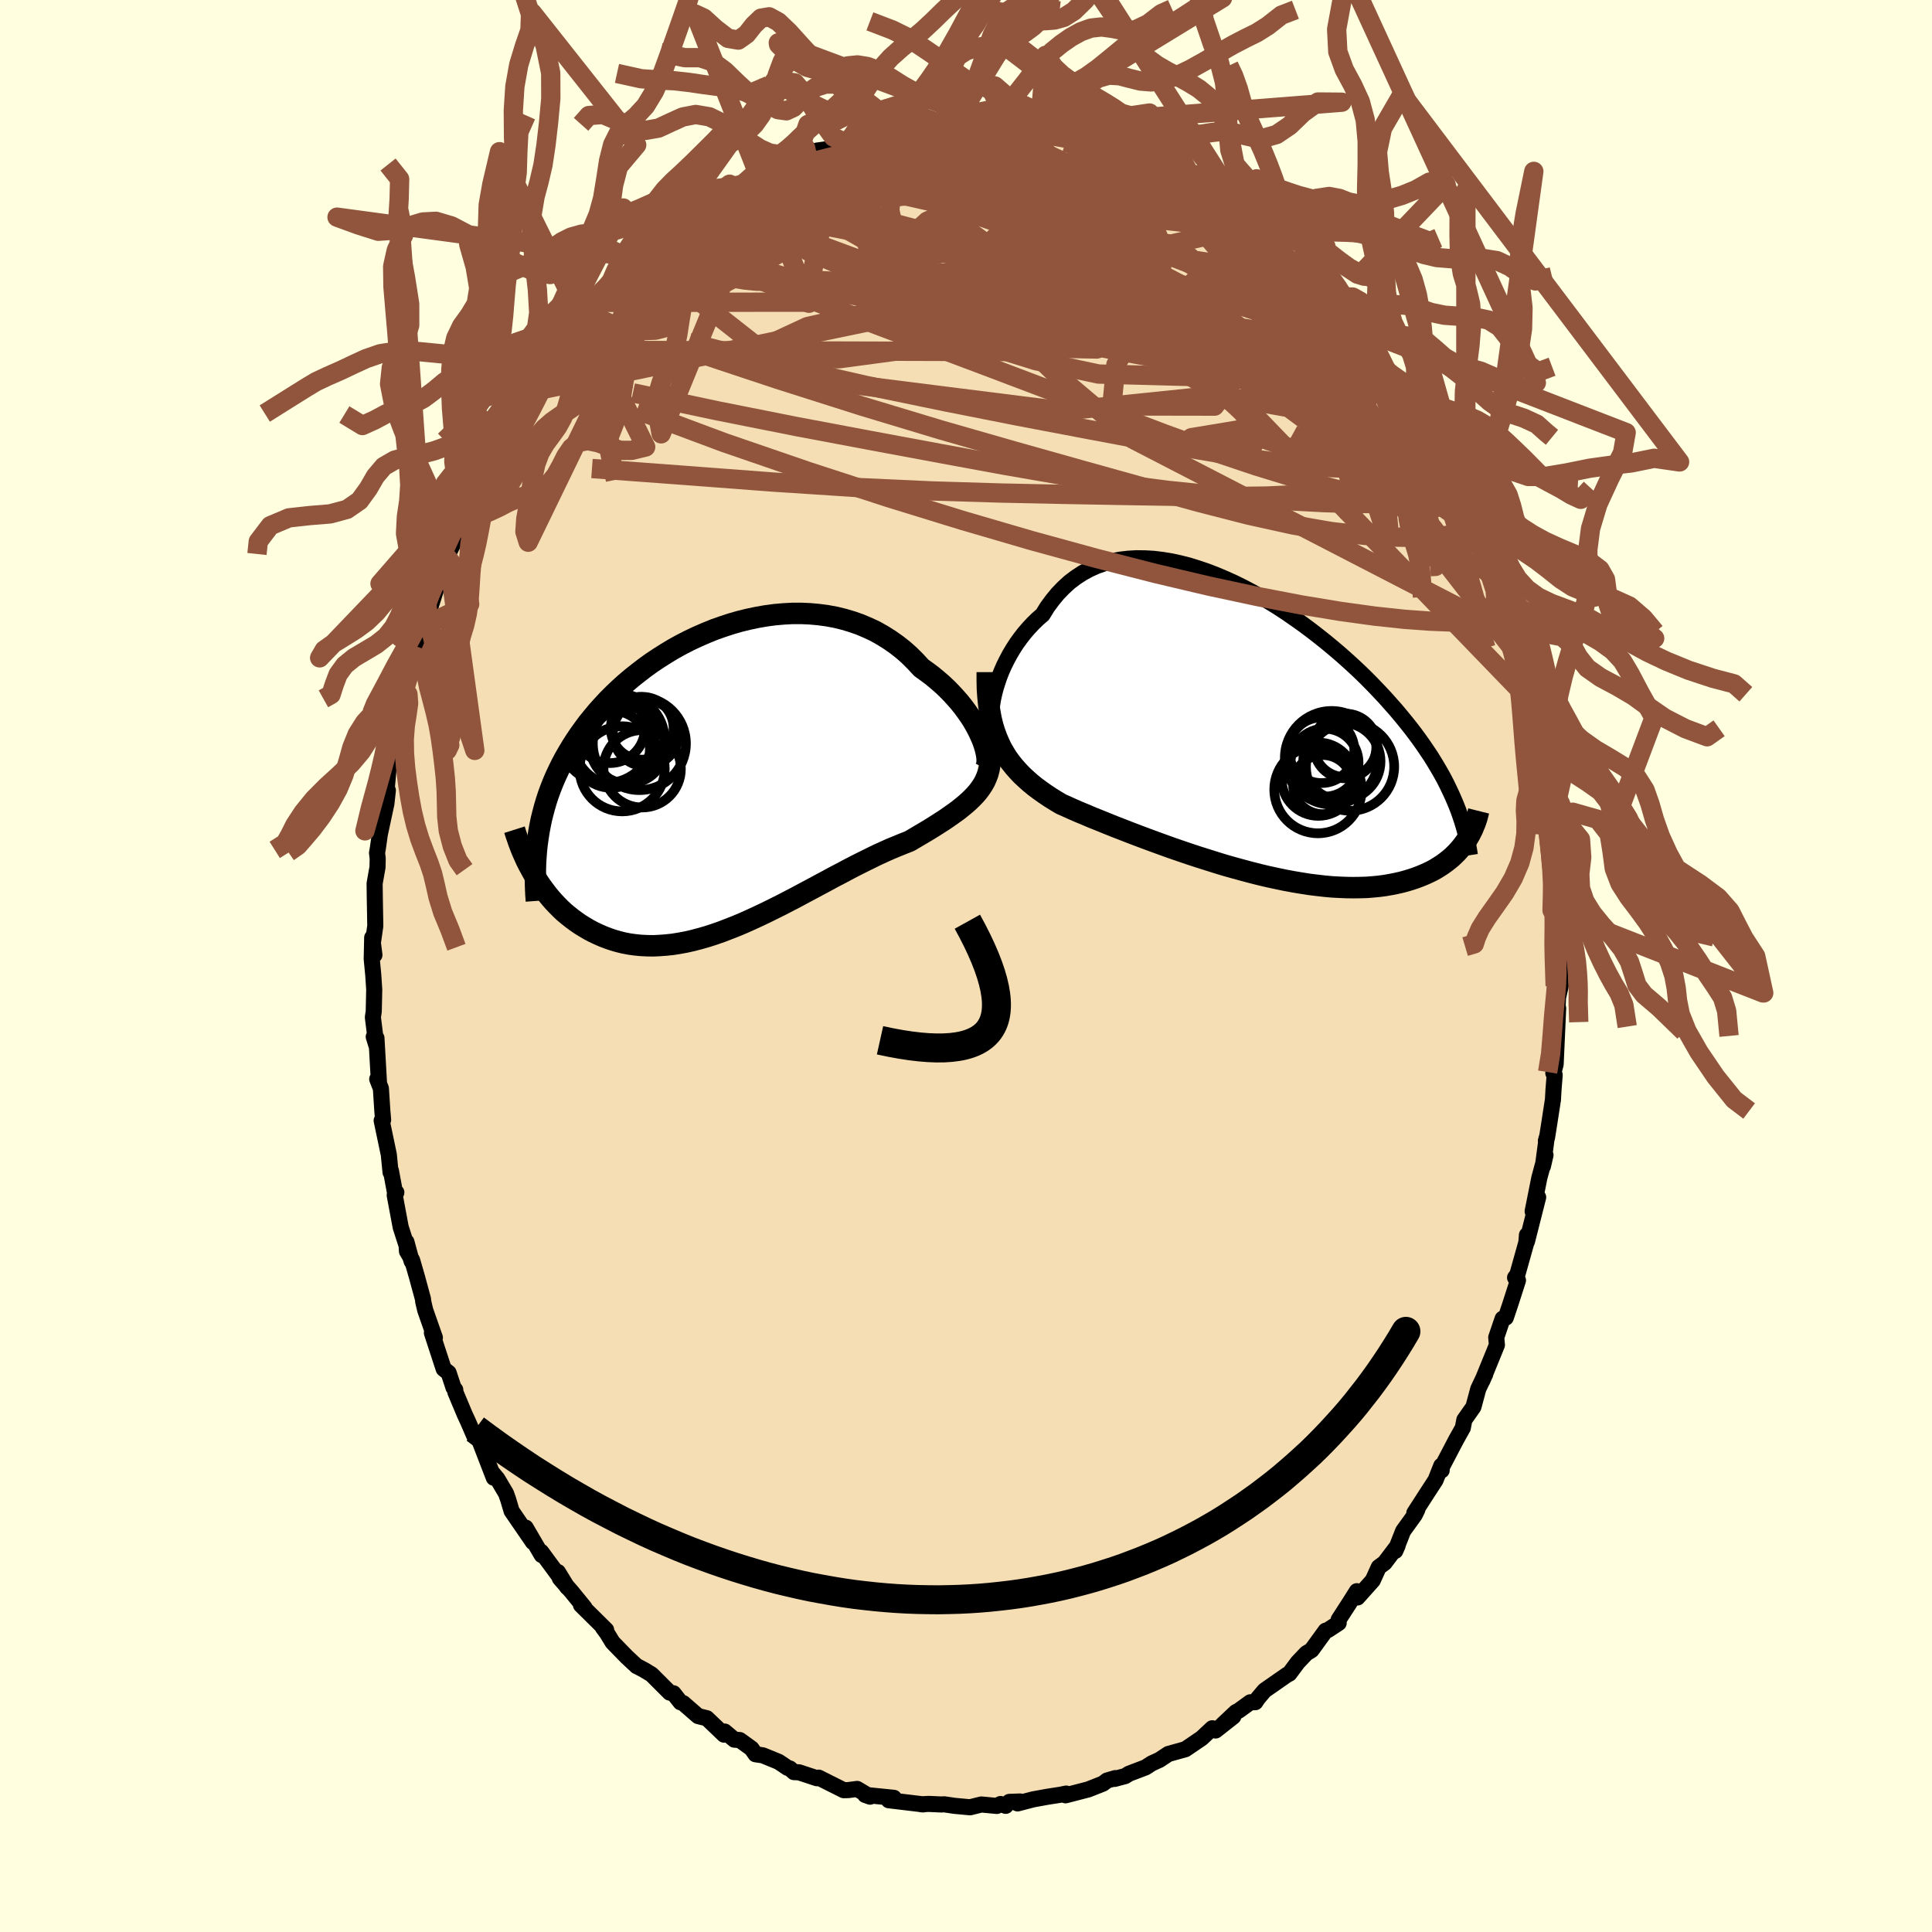 <svg xmlns="http://www.w3.org/2000/svg" width="500" height="500" viewBox="-100 -100 200 200"><defs><clipPath id="c"><path d="m26.38-4.4-.22-.47-.25-.48-.28-.49-.31-.49-.34-.49-.36-.49-.39-.49-.42-.48-.44-.48-.46-.47-.49-.46-.51-.44-.53-.44-.55-.41-.57-.41-.59-.64-.62-.62-.65-.58-.69-.54-.71-.5-.73-.46-.76-.43-.79-.37-.8-.34-.83-.29-.84-.25-.86-.21-.87-.16-.89-.12-.89-.08-.9-.04h-.91l-.91.05-.92.08-.91.12-.91.16-.91.19-.9.22-.9.26-.88.29-.88.31-.86.35-.85.37-.83.39-.82.42-.8.44-.78.47-.76.48-.74.49-.72.52-.69.53-.68.54-.65.55-.62.56-.61.58-.58.58-.55.59-.53.59-.5.6-.49.6-.45.61-.44.61-.41.61-.39.61-.37.62-.35.61-.33.62-.31.63-.29.62-.27.63-.25.63-.23.63-.21.64-.19.64-.17.64-.16.64-.13.64-.12.64-.1.65-.46 3.72.26.43.27.43.29.42.3.41.31.41.32.39.34.39.35.37.37.37.37.35.4.33.4.32.42.31.42.29.45.28.46.27.47.25.49.23.5.22.52.2.53.18.55.16.57.14.58.11.59.08.61.06.62.03.64.01.65-.03.67-.05.67-.07.69-.11.7-.13.71-.16.72-.19.74-.21.74-.24.75-.26.75-.29.77-.3.76-.32.78-.35.78-.36.78-.37.79-.39.78-.39.79-.41.79-.41.78-.42.79-.42.78-.42.77-.41.77-.42.77-.4.75-.4.75-.39.74-.37.73-.36.71-.35.7-.32.69-.31.68-.28.66-.27.64-.25.56-.33.56-.33.54-.32.53-.32.51-.32.5-.32.48-.31.46-.32.44-.31.43-.31.4-.32.39-.32.36-.32.33-.32.32-.33"/></clipPath><clipPath id="b"><path d="m-26.16-3.61.15-.58.18-.58.2-.59.23-.59.26-.59.29-.58.31-.58.34-.57.36-.56.39-.54.41-.53.44-.51.46-.49.48-.47.51-.44.48-.78.53-.72.55-.67.6-.62.62-.57.66-.5.69-.45.72-.39.75-.34.78-.27.8-.22.82-.16.85-.1.86-.05.88.01.9.05.9.11.92.15.92.2.94.24.93.29.94.32.93.36.94.4.93.42.93.46.91.48.91.51.9.53.89.55.87.57.85.59.85.6.82.61.8.62.79.63.76.63.75.64.72.64.7.64.68.64.65.64.63.64.61.64.59.63.56.63.55.62.52.62.5.61.48.6.46.6.44.6.42.59.4.59.39.58.36.58.35.58.33.57.31.56.29.56.27.56.26.55.24.54.23.55 1.02 3.74-.21.29-.22.29-.23.28-.25.28-.27.27-.28.27-.3.25-.32.25-.33.24-.35.23-.37.23-.38.21-.41.2-.42.19-.44.18-.45.17-.48.16-.5.15-.52.14-.54.12-.56.11-.58.1-.61.08-.62.06-.65.05-.67.02-.69.01-.71-.01-.74-.03-.75-.04-.77-.07-.79-.09-.81-.1-.82-.13-.84-.14-.86-.16-.86-.18-.88-.19-.89-.21-.9-.23-.9-.24-.91-.25-.92-.26-.91-.28-.92-.29-.92-.29-.91-.3-.91-.31-.9-.31-.89-.32-.88-.32-.87-.32-.85-.32-.84-.32-.82-.32-.8-.31-.77-.31-.76-.31-.73-.29-.7-.3-.68-.28-.64-.28-.62-.28-.59-.26-.57-.34-.56-.35-.54-.36-.52-.37-.5-.37-.48-.39-.45-.4-.44-.41-.41-.43-.39-.44-.37-.46-.34-.47-.31-.5-.3-.52-.26-.55"/></clipPath><filter id="a"><feTurbulence baseFrequency=".05" numOctaves="3" result="noise" type="noise"/><feDisplacementMap in="SourceGraphic" in2="noise" scale="2"/></filter></defs><rect width="100%" height="100%" x="-100" y="-100" fill="#FFFFE0"/><path fill="wheat" stroke="#000" stroke-linejoin="round" stroke-width="1.667" d="m61.56 2.08-.24 1.05.2-2.05-.22 1.89-.12 2.64.12-1.24-.26 5.8-.24.92.14.19-.12 1.5-.06 1.06-.4 2.59-.21 1.32-.12.35.08-.3-.39 2.94.27-1.17-.64 2.37-.69 3.46.57-1.46-1.16 4.58v-.67l-.06.76-.94 3.35-.23.3.3.28-.8 2.49-.46 1.37-.33.11-.66 1.94.07.78-1.5 3.68.15-.36.14-.29-.72 1.52-.5 1.86-.94 1.34-.16.83-.7 1.25-1.47 2.81-.02.34-.04-.48-.59 1.49-.93 1.43-1.27 1.97.32-.36-.28.57-1.2 1.66-.81 2.06.24-.54-1.35 1.78-.6.44-.62 1.37-1.58 1.77-.07-.65-.69 1.1-1.19 1.84v.35l-1.11.73-.24.07-1.46 2.01-.54.33-.89.94-.86 1.16-.24.12L30.9 75l-.69.82-.26.39-.52.01-1.2.87-.29.15-1.37 1.29 1.1-.83-1.83 1.44-.35-.23-1.1 1.03-1.68 1.14-1.76.49-.92.61-.81.37-.63.41-1.71.65-.4.25-1.09.29.06-.08-.85.25-.42.32-1.52.6-2.35.61.06-.18-.58.12-1.36.21-1.48.27-1.61.42.26-.2-1.11.04-.38.41-.53-.19-.39.2-1.6-.15-1.17.29-1.61-.15-1.08-.16-.26.02-1.34-.06-.76.04.22.01-3.59-.43.11-.28.42.03-2.97-.3.51.18-1.34-.8-.92.12-.47.01-2.59-1.3-.19.06-1.85-.61-.52-.02-.43-.38-.22-.06-.94-.63-1.64-.67-.75-.11-.41-.59-1.22-.88-.56-.04-1-.84-.07.32-1.78-1.7-.9-.22-1.54-1.34-.28-.09-.73-.93-.39-.07-1.88-1.88-.8-.48-.68-.36-.06-.02-1.02-.95-1.47-1.51-.6-.98-.42-.57.35.26-2.61-2.58.37.27-1.33-1.63-1.23-1.41-.19-.64.97 1.58-2.71-3.68.21.36-.15-.02-1.66-2.84.75 1.5-2.21-3.22-.36-1.21-.21-.6-.9-1.52-.5-.6.13.49-1.68-4.35-.37-.04-.62-1.43-.36-.78-.95-2.27-.01-.24-.18-.22-.51-1.54-.51-.4-1.22-3.73.31.5-1-2.85-.21-.89-.02-.25-.62-2.28-.51-1.77-.53-.91-.06-.98.55 2.03-1.14-3.54-.62-3.32.17-.28-.1.23-.46-2.47-.04.16-.18-1.83-.74-3.53.15-.06-.08-.94-.15-2.32-.38-.97.18.35-.26-4.6-.28-.13.27.87-.36-2.89.09-.61.05-2.26-.1-1.51-.16-1.66.05-2.21.23 1.8-.18-1.12.27-1.89-.05-2.83-.02-1.56.3-1.69.02-.88-.07-.6.09-.51.2-1.42.68-3.17.15-1.37-.13-.01.22-2.47.31-.63.58-3.19.23-.47.02-.77.53-1.97.15-1.27-.19.6.97-3.22-.07-.16.28-1.35.08.25 1.14-3.52.67-2.37-.54 2.07 1-3.14.09.25.95-2.51-.18-.28 1.69-3.57-.1-.35-.11.91 1.17-3.05.27-.79.33-.07.44-1.18.84-1.52 1-1.92.07-.23 1.09-1.9.72-1.3-.59.91 2.25-3.11.03.13 1.58-2.47-.92.86 1.36-1.86-.15.25.93-1.14 1.39-1.8-.31.62 2-2.74.17.33 1.29-1.96-.37.59 1.26-1.72.67-.26 1.27-1.06 1.42-1.36-.38.02.1-.15 2.96-2.49-1.19 1.17 1.82-1.66v.16l1.97-1.46.79-.71.67-.46 2.04-1.57 1.36-.27.61-.42.19-.18 1.62-1 .95-.34-.87.29 2.48-.8.95-.57-.84.09 2.15-.64-.71.4.94-.72 2.15-.3.88-.47 1.07-.44.04.08 1.04-.1 1.11-.34.41.08 2.62-.87 1.39-.01-.32.26 2.06-.54.79.27 1-.35h-.1l1.69-.06 1.5.23 1.19-.21-.14.14 1.91.1.91.29.38.28.41-.34.99.48.89.21 1.25-.03.3.11.91.32.27.07 3.24.77-1.95-.64 3.64 1.53-.29-.29 1.48.68.71-.1.93.7.18-.03 2.53 1.34.9.5.91.79.24.05 2.24 1.18-1.6-.66 1.95.87.67.64-.3-.33 2.57 2.01.93.74-.62-.5.33.14 2.31 2.23.41.52 1.17.43 1.85 1.86-.59-.27.08-.04 1.89 2.13.34-.29 1.6 1.94.6.63-.62-.8 1.58 1.95 1.08 1.4.03.37 1.08 1.6.62.73.43.6 1.38 1.93-.31-.88 1.75 3.73.3.01.66.53.18.6 1.56 3.13.5 1.22-.08.13-.07-.31 1.69 3.07.47 1.09.05.2 1.6 3.59-.86-2.07.86 2.06.38 1.01.78 2.18-.55-1.33 1.12 2.34 1 3.98.1.54-.09-.66.76 2.46-.26-.61.58 1.19.72 2.59.31 1.23-.06.53.34.89.46 2.25.7 3.02-.42-.98.29 1.76.85 4.13-.46-2.3.54 3.41.01-.94-.03 2.24.44 1.54.27 2.97.08 2.31-.03-1.05-.02 2.63.04 1.9v.44l.04 1.15.1-.07.18 4.47-.24 1.05" filter="url(#a)"/><path fill="#fff" d="m-26.16-3.61.15-.58.18-.58.2-.59.23-.59.26-.59.29-.58.31-.58.34-.57.36-.56.39-.54.41-.53.44-.51.46-.49.48-.47.51-.44.48-.78.53-.72.55-.67.6-.62.62-.57.66-.5.69-.45.72-.39.75-.34.78-.27.8-.22.82-.16.85-.1.86-.05.88.01.9.05.9.11.92.15.92.2.94.24.93.29.94.32.93.36.94.4.93.42.93.46.91.48.91.51.9.53.89.55.87.57.85.59.85.6.82.61.8.62.79.63.76.63.75.64.72.64.7.64.68.64.65.64.63.64.61.64.59.63.56.63.55.62.52.62.5.61.48.6.46.6.44.6.42.59.4.59.39.58.36.58.35.58.33.57.31.56.29.56.27.56.26.55.24.54.23.55 1.02 3.74-.21.29-.22.29-.23.28-.25.28-.27.27-.28.27-.3.25-.32.25-.33.24-.35.23-.37.23-.38.21-.41.2-.42.19-.44.18-.45.17-.48.16-.5.15-.52.14-.54.12-.56.11-.58.1-.61.08-.62.06-.65.05-.67.02-.69.01-.71-.01-.74-.03-.75-.04-.77-.07-.79-.09-.81-.1-.82-.13-.84-.14-.86-.16-.86-.18-.88-.19-.89-.21-.9-.23-.9-.24-.91-.25-.92-.26-.91-.28-.92-.29-.92-.29-.91-.3-.91-.31-.9-.31-.89-.32-.88-.32-.87-.32-.85-.32-.84-.32-.82-.32-.8-.31-.77-.31-.76-.31-.73-.29-.7-.3-.68-.28-.64-.28-.62-.28-.59-.26-.57-.34-.56-.35-.54-.36-.52-.37-.5-.37-.48-.39-.45-.4-.44-.41-.41-.43-.39-.44-.37-.46-.34-.47-.31-.5-.3-.52-.26-.55" filter="url(#a)" transform="translate(29.08 -24.56)"/><path fill="#fff" d="m26.38-4.4-.22-.47-.25-.48-.28-.49-.31-.49-.34-.49-.36-.49-.39-.49-.42-.48-.44-.48-.46-.47-.49-.46-.51-.44-.53-.44-.55-.41-.57-.41-.59-.64-.62-.62-.65-.58-.69-.54-.71-.5-.73-.46-.76-.43-.79-.37-.8-.34-.83-.29-.84-.25-.86-.21-.87-.16-.89-.12-.89-.08-.9-.04h-.91l-.91.05-.92.08-.91.12-.91.16-.91.19-.9.22-.9.26-.88.29-.88.31-.86.35-.85.37-.83.39-.82.42-.8.44-.78.47-.76.48-.74.49-.72.52-.69.53-.68.54-.65.55-.62.56-.61.58-.58.58-.55.59-.53.59-.5.6-.49.6-.45.61-.44.61-.41.61-.39.61-.37.62-.35.61-.33.62-.31.63-.29.62-.27.63-.25.63-.23.63-.21.64-.19.64-.17.64-.16.64-.13.64-.12.64-.1.65-.46 3.72.26.43.27.43.29.42.3.41.31.41.32.39.34.39.35.37.37.37.37.35.4.33.4.32.42.31.42.29.45.28.46.27.47.25.49.23.5.22.52.2.53.18.55.16.57.14.58.11.59.08.61.06.62.03.64.01.65-.03.67-.05.67-.07.69-.11.7-.13.71-.16.72-.19.74-.21.74-.24.75-.26.75-.29.77-.3.76-.32.78-.35.78-.36.78-.37.79-.39.78-.39.79-.41.79-.41.78-.42.79-.42.78-.42.77-.41.77-.42.77-.4.75-.4.75-.39.74-.37.73-.36.71-.35.7-.32.69-.31.68-.28.66-.27.64-.25.56-.33.56-.33.54-.32.53-.32.51-.32.5-.32.48-.31.46-.32.44-.31.43-.31.4-.32.39-.32.36-.32.33-.32.32-.33" filter="url(#a)" transform="translate(-24.89 -19.48)"/><g fill="none" stroke="#000" transform="translate(29.08 -24.56)"><path stroke-linejoin="round" stroke-width="1.667" d="m-26.13.64-.13-.23-.1-.29-.07-.34-.04-.39-.02-.42.01-.47.04-.49.07-.52.09-.55.12-.55.15-.58.18-.58.2-.59.23-.59.26-.59.29-.58.31-.58.34-.57.36-.56.39-.54.41-.53.44-.51.46-.49.48-.47.51-.44.48-.78.53-.72.55-.67.6-.62.62-.57.66-.5.69-.45.72-.39.75-.34.78-.27.8-.22.82-.16.85-.1.86-.05.88.01.9.05.9.11.92.15.92.2.94.24.93.29.94.32.93.36.94.4.93.42.93.46.91.48.91.51.9.53.89.55.87.57.85.59.85.6.82.61.8.62.79.63.76.63.75.64.72.64.7.64.68.64.65.64.63.64.61.64.59.63.56.63.55.62.52.62.5.61.48.6.46.6.44.6.42.59.4.59.39.58.36.58.35.58.33.57.31.56.29.56.27.56.26.55.24.54.23.55.21.53.19.54.18.53.16.52.15.53.13.52.12.51.11.51.09.51.08.51" filter="url(#a)"/><path stroke-linejoin="round" stroke-width="2.222" d="M-26.88-5.86v.92l.02.88.06.82.08.78.11.74.13.7.16.66.19.63.22.6.24.57.26.55.3.52.31.5.34.47.37.46.39.44.41.43.44.41.45.4.48.39.5.37.52.37.54.36.56.35.57.34.59.26.62.28.64.28.68.28.7.3.73.29.76.31.77.31.8.31.82.32.84.32.85.32.87.32.88.32.89.32.9.31.91.31.91.3.92.29.92.29.91.28.92.26.91.25.9.24.9.23.89.21.88.19.86.18.86.16.84.14.82.13.81.1.79.09.77.07.75.04.74.03.71.01.69-.01.67-.02.65-.05.62-.06.61-.08.58-.1.56-.11.54-.12.52-.14.5-.15.48-.16.45-.17.44-.18.42-.19.41-.2.38-.21.37-.23.35-.23.33-.24.32-.25.3-.25.28-.27.27-.27.25-.28.23-.28.22-.29.21-.29.19-.3.18-.3.16-.31.15-.3.13-.32.13-.31.11-.31.1-.32.08-.32.08-.32" filter="url(#a)"/><circle cx="7.844" cy="5.779" r="3.062" clip-path="url(#b)" filter="url(#a)"/><circle cx="10.679" cy="3.924" r="4.568" clip-path="url(#b)" filter="url(#a)"/><circle cx="8.039" cy="3.509" r="3.518" clip-path="url(#b)" filter="url(#a)"/><circle cx="10.194" cy="1.724" r="3.288" clip-path="url(#b)" filter="url(#a)"/><circle cx="9.829" cy="3.374" r="4.002" clip-path="url(#b)" filter="url(#a)"/><circle cx="7.394" cy="5.224" r="3.794" clip-path="url(#b)" filter="url(#a)"/><circle cx="10.174" cy="1.914" r="3.22" clip-path="url(#b)" filter="url(#a)"/><circle cx="8.769" cy="2.999" r="4.84" clip-path="url(#b)" filter="url(#a)"/><circle cx="7.719" cy="2.224" r="3.4" clip-path="url(#b)" filter="url(#a)"/><circle cx="7.354" cy="6.299" r="4.524" clip-path="url(#b)" filter="url(#a)"/></g><g fill="none" stroke="#000" transform="translate(-24.89 -19.48)"><path stroke-linejoin="round" stroke-width="2.222" d="m26.88-.95.1-.19.07-.23.03-.28v-.31l-.04-.35-.07-.37-.1-.4-.13-.42-.16-.45-.2-.45-.22-.47-.25-.48-.28-.49-.31-.49-.34-.49-.36-.49-.39-.49-.42-.48-.44-.48-.46-.47-.49-.46-.51-.44-.53-.44-.55-.41-.57-.41-.59-.64-.62-.62-.65-.58-.69-.54-.71-.5-.73-.46-.76-.43-.79-.37-.8-.34-.83-.29-.84-.25-.86-.21-.87-.16-.89-.12-.89-.08-.9-.04h-.91l-.91.05-.92.08-.91.12-.91.16-.91.19-.9.22-.9.26-.88.29-.88.31-.86.35-.85.37-.83.39-.82.42-.8.44-.78.47-.76.48-.74.49-.72.52-.69.53-.68.54-.65.55-.62.56-.61.58-.58.58-.55.59-.53.59-.5.6-.49.6-.45.61-.44.61-.41.61-.39.61-.37.62-.35.61-.33.62-.31.63-.29.62-.27.63-.25.63-.23.63-.21.64-.19.64-.17.64-.16.64-.13.64-.12.64-.1.65-.09.64-.07.65-.05.65-.04.65-.02.65v.65l.01.66.02.65.03.66.05.65" filter="url(#a)"/><path stroke-linejoin="round" stroke-width="2.222" d="m27.4-2.26-.01.49-.04.47-.08.44-.11.42-.15.4-.17.39-.21.37-.23.35-.26.35-.29.34-.32.33-.33.32-.36.32-.39.32-.4.32-.43.31-.44.31-.46.32-.48.31-.5.32-.51.32-.53.32-.54.32-.56.33-.56.33-.64.25-.66.27-.68.28-.69.31-.7.32-.71.35-.73.36-.74.37-.75.39-.75.4-.77.4-.77.42-.77.41-.78.42-.79.42-.78.42-.79.41-.79.41-.78.39-.79.39-.78.37-.78.36-.78.35-.76.32-.77.3-.75.29-.75.26-.74.24-.74.21-.72.19-.71.16-.7.13-.69.11-.67.07-.67.05-.65.03-.64-.01-.62-.03-.61-.06-.59-.08-.58-.11-.57-.14-.55-.16-.53-.18-.52-.2-.5-.22-.49-.23-.47-.25-.46-.27-.45-.28-.42-.29-.42-.31-.4-.32-.4-.33-.37-.35-.37-.37-.35-.37-.34-.39-.32-.39-.31-.41-.3-.41-.29-.42-.27-.43-.26-.43-.25-.45-.24-.44-.23-.45-.21-.46-.2-.45-.19-.46-.18-.47-.16-.46-.16-.47-.15-.47" filter="url(#a)"/><circle cx="-10.701" cy="-.933" r="4.408" clip-path="url(#c)" filter="url(#a)"/><circle cx="-8.631" cy="-5.133" r="3.252" clip-path="url(#c)" filter="url(#a)"/><circle cx="-8.631" cy="-.933" r="4.006" clip-path="url(#c)" filter="url(#a)"/><circle cx="-11.056" cy="-3.923" r="4.752" clip-path="url(#c)" filter="url(#a)"/><circle cx="-8.921" cy="-3.548" r="4.818" clip-path="url(#c)" filter="url(#a)"/><circle cx="-8.256" cy="-4.608" r="3.412" clip-path="url(#c)" filter="url(#a)"/><circle cx="-12.351" cy="-4.353" r="4.892" clip-path="url(#c)" filter="url(#a)"/><circle cx="-11.836" cy="-2.968" r="4" clip-path="url(#c)" filter="url(#a)"/><circle cx="-11.976" cy="-5.158" r="3.634" clip-path="url(#c)" filter="url(#a)"/><circle cx="-10.091" cy="-3.333" r="3.934" clip-path="url(#c)" filter="url(#a)"/></g><g fill="none" stroke="#91553D" stroke-linejoin="round" stroke-width="2"><path d="m-29.74-76.05 1.84-.98 2.17-.45 2.79-.1 3.39.21 3.89.55 4.33.84 4.74 1.1 5.15 1.29 5.53 1.46L10-70.51l6.26 1.77 6.57 1.84 6.81 1.9 7.04 1.99m-49.97-21.7.93-.36 1.02-.15h1.18l1.42.07 1.69.11 1.9.15 2.04.19 2.11.26 2.13.31 2.12.36 2.11.4 2.09.43 2.07.45 2.04.45 1.98.45 1.9.42 1.79.41 1.68.39 1.57.37 1.45.36 1.25.27 1.06.17 1 .16m8.5 6.06.95 1.08.2.48.05.41-.05.43-.25.4-.55.31-.89.19-1.26.1-1.62.02-1.99-.06-2.37-.17-2.75-.32-3.16-.47-3.57-.66-4.02-.82-4.49-.99-5-1.17-5.52-1.38-6.08-1.59-6.67-1.75m3.96-6.68h.42l.91-.11 1.18-.17 1.36-.21 1.43-.19 1.4-.17 1.32-.13 1.21-.1 1.11-.07 1-.07.9-.05.79-.03.65-.03.46-.02.24-.01-.04.01h-.35l-.64.02-.93.01-1.12.02-1.32.01" filter="url(#a)"/><path d="m49.65-50.77.38.61.61 1.18.47 1.05.27.77.06.47-.12.2-.29-.01-.46-.2-.61-.37-.79-.57-.98-.8-1.2-1.09-1.44-1.46-1.7-1.86-1.95-2.27-2.2-2.66-2.5-3.04-2.83-3.44-3.24-3.91-3.74-4.47-4.23-5.02M54-41.28l.78 2.4.11 1.78-.5.96-.98.41-1.4.13-1.79-.01-2.2-.09-2.63-.19-3.08-.33-3.56-.49-4.05-.67-4.53-.87-5.04-1.08-5.55-1.31-6.09-1.56-6.64-1.82-7.19-2.1-7.72-2.38-8.24-2.68-8.7-2.99-9.06-3.38" filter="url(#a)"/><path d="m35.08-71.43 1.34 1.37.84.83.53.64.28.49.09.43-.07.4-.24.34-.44.26-.66.14-.91.01-1.16-.15-1.44-.29-1.72-.44-2.02-.6-2.35-.78-2.71-.96-3.09-1.15-3.52-1.35-3.97-1.56-4.42-1.8-4.83-2.06-5.15-2.31-5.37-2.61m30.23 2.85 1.39.7.87.55.74.54.64.52.49.45.33.37.2.33.08.28-.07.21-.29.11-.54-.04-.81-.19-1.1-.34-1.36-.48-1.64-.63-1.93-.8-2.27-.99-2.63-1.19-3.04-1.4-3.43-1.58-3.79-1.77m23.05 8.54.51.4.42.35.68.61.89.78.92.79.77.66.5.45.2.2-.09-.04-.32-.25-.55-.45-.86-.72-1.37-1.15-1.99-1.67" filter="url(#a)"/><path d="m40.47-65.87.7 1.02.42.75.28.59.11.4-.09.19-.33-.03-.62-.29-.98-.6-1.38-.98-1.84-1.39-2.31-1.81-2.78-2.23-3.26-2.69-3.79-3.23-4.25-3.75m-54.82 8.18.87-.91.59-.64.71-.67.76-.67.73-.6.62-.5.51-.39.37-.26.17-.09-.09.15-.41.44-.83.8-1.39 1.23-2.05 1.65m80.74 15.82.57.72.65 1.22.65 1.34.52 1.13.41.87.31.64.22.43.07.18-.13-.18-.38-.63-.69-1.16-.98-1.71-1.28-2.21-1.6-2.72M12.45-85.42l2.38.99 1.44.62 1.28.59 1.3.67 1.38.77 1.48.87 1.51.93 1.47.94 1.37.89 1.22.81 1.05.7.9.6.77.5.62.4.42.26.12.06-.24-.26-.67-.62m-52.55-5.24.78-.33 1.42-.36 1.74-.24 2.05-.14 2.37-.1 2.61-.04h2.83l3 .04 3.18.06 3.39.07 3.57.1 3.69.14 3.7.19 3.61.22 3.49.2" filter="url(#a)"/><path d="m-13.29-84.71.97-.33 1.12-.08 1.35.11 1.65.23 1.97.3 2.24.37 2.44.44 2.55.52 2.6.59 2.63.66 2.64.71 2.66.76 2.65.79 2.64.82 2.6.83 2.54.82 2.47.84 2.42.85 2.29.82 1.96.66" filter="url(#a)"/><path d="m-22.3-80.94.65-.38 1.02-.47 1.1-.4 1.18-.37 1.24-.36 1.29-.35 1.31-.34 1.34-.33 1.39-.32 1.44-.33 1.46-.32 1.44-.32 1.38-.29 1.28-.27 1.17-.25 1.06-.23.92-.22.74-.2.49-.17.16-.12-.22-.08-.47-.06m2.82.15.82-.08.71.06.67.14.54.16.36.17.2.18.03.2-.12.21-.29.25-.49.27-.69.31-.93.35-1.18.4-1.48.44-1.8.49-2.16.52-2.56.56-3.02.6-3.52.68-4.12.82-4.74 1.01m69.37 23.38.34 1.19.1 1.39-.45 1.03-.94.75-1.38.64-1.8.63-2.27.58-2.78.48-3.31.33-3.85.18-4.39.06-4.94-.03-5.48-.09-6.04-.11-6.64-.14-7.23-.22-7.85-.36-8.46-.55-9.1-.69-9.74-.72" filter="url(#a)"/><path d="m-2.2-86.79.63-.18.48.05.42.22.2.36-.13.52-.53.69-.94.86-1.37 1.04L-5.26-82l-2.28 1.43-2.75 1.65-3.23 1.88-3.74 2.13-4.28 2.36-4.79 2.59-5.29 2.77-5.67 2.88m63.21-14.76-.45-.14.54.36.78.53.84.61.8.6.72.56.63.5.54.46.46.41.34.33.19.22-.01.07-.25-.1-.49-.28-.74-.46-1.03-.68-1.39-.93-1.84-1.24-2.27-1.55-2.56-1.77" filter="url(#a)"/><path d="M-11.34-85.62h.43l.94-.1 1.23-.17 1.43-.2 1.51-.19 1.47-.15 1.4-.13 1.28-.09 1.17-.07 1.05-.05.94-.05.81-.03.66-.03.45-.02.2-.03-.1-.03-.45-.03-.87-.03-1.43-.06m50.96 40.16.19.81-.12.78-.62.44-1.07.27-1.52.18-1.96.07-2.44-.03-2.92-.18-3.44-.39-4-.69-4.58-1.01-5.15-1.32-5.75-1.58-6.35-1.77-6.97-1.96-7.6-2.18-8.19-2.47-8.78-2.79-9.36-3.11m8.4-18.27.55-.2.56-.21.66-.27.57-.23.43-.16.29-.06.21.03.11.1v.19l-.18.31-.41.45-.67.62-.94.79-1.22.98-1.52 1.17-1.85 1.37-2.22 1.58-2.6 1.8-2.98 2-3.37 2.18m62.01-8.54.51.34.97.74.81.62.64.54.61.52.61.54.54.49.4.4.2.25-.03.08-.28-.1-.53-.27-.82-.48-1.13-.7-1.49-.94-1.84-1.17-2.15-1.36-2.46-1.56-2.74-1.76" filter="url(#a)"/><path d="m49.23-52.12.17.77-.17.48-.33.61-.55.71-.87.67-1.25.52-1.68.33-2.1.15-2.52.01-2.93-.1-3.36-.18-3.78-.25-4.21-.35-4.67-.48-5.15-.66-5.65-.87-6.17-1.07-6.69-1.23-7.2-1.34-7.7-1.45-8.19-1.63-8.71-1.85m73.39-8.32.34.34.39.47.55.74.56.81.48.75.36.62.22.46.07.3-.08.15-.25-.03-.46-.23-.68-.45-.92-.71-1.18-.96-1.45-1.23-1.71-1.53-2-1.88-2.33-2.27-2.67-2.65-3.04-3.07m-9.02-5.87.32.06.94.39 1.18.57 1.33.73 1.46.86 1.52.94 1.48.94 1.37.88 1.22.8 1.05.69.85.56.65.41.4.23.15.04-.06-.12-.08-.11" filter="url(#a)"/><path d="m41.55-64.47.19.63.16.76-.11.65-.44.53-.79.43-1.18.32-1.59.18-2.02.04-2.49-.13-2.99-.28-3.52-.45-4.1-.64-4.69-.83-5.3-1.01-5.89-1.16L.3-66.75l-7.09-1.53-7.65-1.83-8.07-2.32m72.16 21.66.26.57.26 1.08-.12.89-.55.57-.99.24-1.39-.05-1.81-.26-2.2-.45-2.61-.62-3.03-.78-3.47-.97-3.95-1.21-4.48-1.5-5.04-1.83-5.63-2.14-6.23-2.38-6.81-2.58-7.37-2.77-7.97-3.01-8.58-3.3m32.95-14.35.91.22 1.16.32 1.11.37 1.08.38 1.01.36.91.34.8.3.7.3.57.28.42.25.2.18-.08.08-.4-.06-.74-.21-1.06-.35-1.35-.46-1.63-.57-1.91-.65-2.28-.74m16.63 7.06.53.36 1.06.82.93.74.83.7.86.73.9.78.88.77.8.69.64.57.46.42.27.27.08.1-.13-.09-.36-.28-.6-.51-.84-.7-1.09-.92-1.46-1.22-1.92-1.62m-41.19-8.57.79-.27.76-.16.88-.16 1-.19 1.04-.21.93-.17.69-.12.37-.03.01.03-.34.11-.7.16-1.11.25-1.59.37-2.3.53" filter="url(#a)"/><path d="m47.49-55.85.33 1.15.06 1.28-.52.85-1.07.49-1.55.31-2.02.2-2.54.08-3.09-.13-3.7-.36-4.32-.61-4.94-.83-5.58-1.01-6.22-1.17-6.9-1.31-7.54-1.49-8.19-1.69-8.84-2.01-9.53-2.45" filter="url(#a)"/><path d="m35.59-71.12-9.86 13.16-10.63-.02.42-4.28 2.99-4.85 1.65-4.12.25-3.06-.87-2.08-2.49-1.45-4.78-1.19-6.66-.98-6.26-.12-1.53 2.17 8.94 6.61L30.1-56.76l28.08 29.07" filter="url(#a)"/><path d="m36.97-69.3-43.8-.6-9.55-4.12 1.04-.69 5.93 2.19 7.76 2.72 5.87 1.6 1.17.14-3.74-.76-6.32-1.02-5.54-.9-2.04-.81 2.32-.87 5.64-1.04 6.76-1.19 5.88-1.22 4.14-1.11 2.93-.84 2.8-.3 3.11.43 2.12.81-2.63-.29-12.91-3.16-25.84-2.64" filter="url(#a)"/><path d="m-35.74-70.68 12.4-7 9.83-2.25 5.51-.28 4.46.86 6.56 2.29 8.43 3.46 7.57 3.41 3.88 1.94-.89-.17-4.53-1.77-5.72-2.16-4.72-1.45-2.9-.38-1.76.22-1.97-.02-3.02-.85-3.9-1.64-3.87-1.71-2.74-.51.31 2.18 10.13 5.81 44.26 6.6" filter="url(#a)"/><path d="M-33.43-73.08-5.1-80.8l11.93-.51 6.84 2.49 3.31 1.87-.02.23-2.67-.78-3.88-.96-3.06-.65-.41-.09 2.98.77 5.83 2.05 7.16 3.51 6.51 4.4 3.82 3.67-.47.99-4.99-2.5-7.58-4.48-4.75-3.46L35-71.39" filter="url(#a)"/><path d="m30.14-75.8 12.72 20.13-2.43 1.28-8.09-4.51-9.45-4.65-7.85-3.35-4.58-1.95-1.86-.91-.97-.33-1.55-.09-2.26-.02-1.85.05.1.21 3.17.6 6.35 1.28 8.5 2.11 8.84 2.74 7.34 2.69 4.49 1.79.79.23-4.17-1.75-12.33-4.01-26.03-4.32-43.69 9.07" filter="url(#a)"/><path d="M24.32-79.73 2.48-74.86l1.4-1.48-.46-3.03-2.67-1.81-2.67-.16-1.46.84.43 1.12 2.65 1.1 4.57 1.11 5.46 1.22 4.92 1.27 3.26 1.14 1.36.83.21.51.26.38 1.42.71 2.92 1.57 3.58 2.84 1.85 3.88-4.12 3.79-15.34 1.58-27.62-3.48-15.48-12.17" filter="url(#a)"/><path d="m29.21-76.54-45.63 10.35-7.77 3.61 11.11-.29L2.5-64.96 15-67.37l7.12-2.16 2.16-1.97-1.11-1.89-2.21-1.38-1.48-.1-.04 1.74.46 3.34-1.29 3.67-5.07 2.25-8-.16-5-1.66 6.88-.67 20.11 1.59 9.78-4.82" filter="url(#a)"/><path d="m35-71.39-7.82 10.47-13.47-.36-6.47-1.38-3.98-1.24-4.77-1.58-4.79-1.76-1.72-1.22 3.38.03 6.93 1.28 5.87 1.42.62-.24-4.38-3.12-3.49-4.75 5.41-1.91 18.41 6.78 26.54 20.96" filter="url(#a)"/><path d="M57.21-32.04 42.93-50.45 28.1-55.48l-4.77.79 2.92 1.22 3.47-.4.46-1.7-1.68-1.85-1.21-1.14.96-.16 2.94.52 3.3.59 1.91.04-.15-.61-1.25-.5-.37.7 1.51 2 .88.86-6.43-4.77-20.6-12.39-32.9-8.24" filter="url(#a)"/><path d="M56.22-34.42 17.21-54.57l-7.86-6.65-3.88-3.75.61-1.54 3.48.04 1.94.29-2.35-.72-6.07-2.13-7.17-3.06-5.65-3.16-2.61-2.74 1.02-2.14 4.82-1.12 8.41.91 10.78 3.71 7.47 3.46-18.26-13.8" filter="url(#a)"/><path d="m-41.84-63.74 48.38.14 4.12-6.08-7.55-2.33-9.38.47-7.44.82-2.74.4 3.57.64 9.57 1.62 12.9 2.5 11.79 2.2 6.31.22-.74-2.69-5.02-4.26-4.87-2.13-8.78 2.23-42.75-1.75" filter="url(#a)"/><path d="m17.99-83.6-6.42 3.68-14.37.59-6.89-.73.4-.69 4.77.44 6.49 1.71 5.86 2.21 3.45 1.68.38.52-2.28-.67-3.95-1.39L.89-77.8l-4.15-1.25-3.01-.68-1.48.18-.14 1.31.55 2.5.38 3.02-.61 1.84-1.89-1.45-1.79-5.4.89-6.23 1.62-1.94m69.2 71.69.3 1.83.16 1.89.07 1.58.02 1.36.02 1.26.02 1.22.03 1.19.04 1.19.03 1.2.02 1.2V.84l-.04 1.03-.08.98-.1 1.05-.12 1.3-.13 1.7-.18 2.18-.31 1.9M-1.2-87.14l-.96.06-1.04-.32-1.07-.38-1.1-.32-1.16-.21-1.18-.11-1.13-.03-1.04.07-.96.11-.93.1-.96-.01-1.01-.17-1.07-.37-1.07-.52-1.02-.61-.92-.59-.84-.4-.82-.11-.91.12-1-.05-.34-.8m20.53 4.54.46-.57 1.07-2.03 1.21-3.32 1.16-3.29 1.06-2.12.97-.65.9.28.87.33.88-.29.95-1.02 1.03-1.51 1.11-1.76 1.15-2.06 1.15-2.52 1.1-2.87.92-2.81L-1.2-87.14l.48-.23 1.04-.59 1.1-.44 1.03-.21.98-.27.94-.57.92-.93.91-1.16.9-1.18.91-1.06.92-.91.96-.78.98-.68 1.01-.56 1.05-.38 1.08-.12 1.1.14 1.16.23 1.24-.06 1.35-.64 1.35-1.04 1.11-.5" filter="url(#a)"/><path d="m-1.2-87.14-.93.46-.96.66-.98.48-1.02.25-1.08.19-1.11.25-1.06.34-.96.41-.85.47-.77.48-.77.48-.84.49-.93.57-.93.66-.64.67.16.51 11.88-7.29-1.31.64-.97.46-1.08.47-1.07.88-.94 1.39-.78 1.67-.69 1.56-.7 1.15-.76.66-.85.27-.88.08-.82.17-.67.47-.49.92-.35 1.38-.29 1.7-.35 1.83-.4 1.66.13 1.09-11.78-29.94.9.42 1.23 1.12 1.28.98 1.06.18.86-.61.74-.94.75-.72.84-.14.95.52 1.09 1.04 1.2 1.33 1.25 1.35 1.25 1.2 1.19.99 1.11.81 1.06.76 1.07.83 1.16.9 1.24.86 1.27.6 1.18.26 1.03.01 1.34-.26.75-.84.75-1.01.87-.95 1.01-1.09 1.08-1.23 1.09-1.35 1.08-1.39 1.02-1.27.97-.94.91-.52.87-.19.87-.02.89-.07.96-.27 1.03-.65 1.15-1.12 1.27-1.62 1.42-2 1.54-2.16 1.6-1.96 1.58-1.39 1.47-.65 1.39-.4 1.44-1.45" filter="url(#a)"/><path d="m-4.73-86.78-1.5.79-1.35 1.34-1.1.89-.95.32-.85.07-.83.15-.82.36-.83.54-.81.64-.76.68-.68.69-.63.66-.61.59-.61.52-.65.45-.65.47-.64.56-.61.72-.6.83-.63.81-.76.72-.94.98-1.16 2.11" filter="url(#a)"/><path d="m-6.12-86.77-1.8.84-1.12.45-.89.28-.8.25-.79.33-.82.42-.86.52-.83.6-.77.68-.68.73-.62.73-.59.69-.6.62-.64.57-.65.54-.65.58-.65.63-.64.7-.66.74-.76.76-1 .86-1.37 1.55 18.19-14.07.86-1.4.73-1.58.88-.83.93-.58.93-1.17.95-1.95 1.01-2.2 1.06-1.69 1.07-.72 1.05.09 1.04.23 1.02-.38 1.01-1.42.94-2.21.88-2.19 1.07-1.67" filter="url(#a)"/><path d="m74.34 6.81-2.58-2.5-1.56-1.33-.74-.97-.35-1.13-.43-1.32-.76-1.34-1.02-1.28-1.1-1.21-.97-1.2-.77-1.24-.45-1.33-.07-1.49.2-1.72-.13-1.86-1.38-1.71-1.74-1.63.22-.26.63-1.1.28-1.25-.16-1.32-.32-1.38-.22-1.47-.02-1.58.17-1.66.33-1.71.41-1.73.49-1.75.54-1.76.59-1.74.53-1.66.37-1.53.12-1.44-.06-1.5-.02-1.79.28-2.19.76-2.53 1.23-2.67 1.33-2.66.37-2.09-78.6-30.42-1.1-2.53-1.05-2.35-1.04-.78h-1.08l-1.02.33-.88.61-.74.78-.68.7-.74.35-.87-.12-.98-.5-1.04-.65-1.05-.56-1.05-.36-1.07-.2-1.17-.15-1.31-.17-1.48-.22-1.6-.18-1.64-.08-1.78-.13-2.5-.55" filter="url(#a)"/><path d="m6.75-101.59-1.16-1.31-1.18.12-1.11 1.31-1.14 1.98-1.15 1.99-1.1 1.55-1.02 1.11-.95.99-.93 1.15-.93 1.39-.98 1.43-1.05 1.21-1.14.88-1.18.64-1.11.59-.98.59-.94.43" filter="url(#a)"/><path d="m-11.3-85.54.91-.86 1.02-.48 1.15-.53 1.19-.72 1.14-1 1.06-1.23 1-1.35.98-1.43.98-1.56 1.02-1.79 1.06-1.97 1.1-1.96 1.13-1.68 1.11-1.19 1.09-.73 1.05-.52 1.03-.68 1.02-1.09 1.04-1.51 1.13-1.72 1.21-1.67 1.2-1.39 1.02-2.34" filter="url(#a)"/><path d="m-12.41-85.18.69-.81.59-.9.73-.77.93-.61 1.08-.43 1.16-.36 1.15-.43 1.1-.62 1.04-.87.98-1.06.97-1.09.97-.94 1.01-.65 1.03-.36 1.06-.16 1.07-.15 1.03-.26 1-.42.93-.55.86-.64.84-.8.92-.92.96.11m-22.1 13.69-1.32-.64-1.64-2.28-1.37-2.18-.97-1.14-.71-.1-.62.55-.64.76-.76.55-.92.01-1.09-.64-1.22-1.12-1.28-1.24-1.28-.95-1.3-.43h-1.58l-2.51-.53m15.24 10.87-.23-1.01-.62-.2-.64.32-.71.39-.82.17-.91-.13-1.01-.45-1.14-.73-1.28-.93-1.39-.95-1.44-.7-1.41-.24-1.34.26-1.26.57-1.25.58-1.31.23-1.41-.28-1.5-.71-1.54-.65-1.45.11-.81.91" filter="url(#a)"/><path d="m-17.82-83.45.93-2.1.52-1.56.87-.42 1.07.06 1.06-.07.95-.48.86-.91.83-1.23.9-1.38.98-1.33 1.06-1.18 1.12-1 1.13-.9 1.1-.93 1.06-.99 1.04-1.02 1.03-.96 1.08-.93 1.15-1.08 1.21-1.54 1.24-2.14 1.25-2.45 1.36-2.03 1.44-1.54m53.06 96.05 2.31-.41 2.61.74 1.19 1.53.29 1.82.23 1.75.6 1.56.9 1.4 1.01 1.33.96 1.32.86 1.35.76 1.38.64 1.4.44 1.35.24 1.29.14 1.28.28 1.41.69 1.73 1.24 2.18 1.73 2.55 1.91 2.38 1.56 1.18M-19.54-82.46l.32.8.81-.28.79-.21.7-.04.67-.01.7-.07.79-.14.88-.2.91-.25.89-.24.82-.18.78-.06.8.06.9.13 1.13-.02 1.74-.55m-14.58 1.6-1.03 1.04-.68.91-.65 1.29-.71 1.55-.8 1.54-.87 1.31-.9 1.03-.89.83-.8.79-.66.9-.5 1.14-.36 1.37-.26 1.53-.24 1.54-.3 1.43-.41 1.26-.48 1.1-.49 1.04-.34 1.13-.08 1.4.15 1.64.23 1.26 11.07-27.03-1.14.66-.86.36-.99.26-1.18.21-1.31.17-1.34.13-1.29.16-1.2.23-1.09.32-1.01.39-.95.42-.92.41-.93.38-.93.4-.94.44-.95.51-.96.56-.93.58-.91.57-.89.58-.93.58-1.08.55-1.22.35-.64-.14" filter="url(#a)"/><path d="m-26.31-78.68 1.64-1.12 1.12-.77.84-.7.74-.66.71-.61.72-.54.72-.5.71-.51.68-.53.65-.57.62-.6.65-.61.72-.64.84-.7.92-.77.92-.84.79-.8.66-.58.74-.46m-39.57 21.17 1.25-1.05 1.1-.39 1.1-.44 1.14-.49 1.12-.56 1.04-.66.96-.71.93-.65.97-.49 1.07-.3 1.15-.14 1.18-.09 1.13-.15 1.02-.31.9-.47.83-.57.83-.53.91-.36 1.04-.11 1.21.12 1.3.18 1.19-.08.81-.41" filter="url(#a)"/><path d="m-36.29-50.33-.62-2.98-.02-1.5.4-1 .43-1.12.33-1.37.25-1.51.25-1.47.29-1.36.34-1.27.4-1.18.52-1.02.68-.77.78-.57.73-.63.47-1.13.15-1.9v-2.28l.23-1.7.94-1.12-1.82 1.66.29.48-.53 1.07-.66.79-.64.74-.63.85-.63.98-.6 1.05-.52 1.09-.44 1.15-.35 1.25-.28 1.41-.23 1.57-.23 1.65-.29 1.56-.43 1.44-.43 1.62 7.79-19.87-.25.34.58-.35.87-.57 1.01-.64 1.11-.55 1.18-.39 1.21-.23 1.17-.13 1.08-.1.98-.11.89-.13.83-.1.8-.07.78-.07.75-.1.69-.12.64-.13.58-.1.63-.06.87-.04 1.52-.03-37.06 20.46.49-.83.63-.76.86-.83.91-.78.83-.69.73-.64.66-.66.65-.68.7-.71.78-.72.84-.68.9-.66.89-.63.85-.64.8-.68.74-.75.74-.85.75-.91.77-.89.71-.66.56-.12.39.48-31.78-4.29 2.16.79 2.11.67 1.77-.12 1.51-.44 1.33-.4 1.36-.07 1.62.48 1.98 1.04 2.24 1.38 2.27 1.34 2.05.95 1.65.32 1.16-.42.71-1.03.47-1.31.62-.96h1.18l1.85.99 2.1 1.04 1.92.17 15.66-21.94-.64.31-.49.28-.49.79-.48 1.29-.51 1.53-.56 1.47-.62 1.26-.7.98-.77.76-.86.64-.95.61-1 .68-1.04.81-1.03.99-.97 1.14-.91 1.21-.86 1.12-.81.98-.73.94-.6 1.15-.45 1.41-.3 1.2.11.39" filter="url(#a)"/><path d="m-15.32-78.27-.14-.56-.57-.14-.64.11-.72.15-.77.08-.81.03-.82.06-.84.1-.9.16-.98.2-1.05.23-1.13.28-1.15.35-1.13.41-1.08.47-1.01.51-.92.52-.86.52-.82.53-.77.55-.65.55-.54.56-.85.86" filter="url(#a)"/><path d="m-34.47-71.74.85-.85.56-.48.67-.48.76-.53.79-.57.81-.61.86-.65.92-.7 1-.72 1.05-.71 1.09-.65 1.08-.56 1.02-.46.94-.38.86-.33.77-.31.69-.26.72-.16 1.43-.27m-36.37 27.03 1.23-1.17 1.06-1.03.88-1 .72-1.03.69-1.01.74-.93.82-.84.86-.76.82-.69.77-.66.72-.63.7-.64.73-.66.79-.68.85-.68.91-.65.93-.63.87-.62.75-.65.68-.64.8-.47.91-.22M60.4-16.62l-.13-.63.21.64.31 1.04.28 1.33.22 1.55.15 1.62.14 1.56.15 1.46.2 1.35.24 1.27.28 1.23.29 1.21.26 1.25.19 1.27.11 1.22.06 1.04.02.85-.01 1.1.06 2.07" filter="url(#a)"/><path d="m-36.41-70.42 1.32.5.93-.67.75-.72.76-.47.86-.19.94-.06.94-.1.93-.2.97-.2 1.08-.02 1.23.24 1.35.41 1.35.38 1.24.14 1.08-.02.97.13 1.04.65 1.23 1.15 1.15.75-21.38.02-.11.15-.53.83-.59 1.11-.54 1.28-.45 1.37-.35 1.38-.29 1.32-.25 1.24-.26 1.16-.31 1.09-.41 1.03-.52.94-.63.88-.64.87-.56.96-.42 1.13-.29 1.33-.24 1.46-.26 1.48-.25 1.42-.09 1.31.34 1.09 21.2-43.68-.77.96-1.11 1.17-1.17 1.16-1.12 1.11-1.05 1-.98.9-.87.89-.75.96-.65 1.07-.58 1.09-.59 1.05-.6.97-.63.96-.64 1.05-.63 1.24-.56 1.32-.44 1.07-.04.29-1.29 1.96.74-1.31.55-.82.66-.77.78-.79.79-.79.76-.78.7-.75.69-.72.7-.67.74-.64.76-.61.82-.63.87-.69.94-.76 1-.81 1.11-.88 1.51-1.18-14.29 13.27-2.96-.97-.89.88-.58 1.14-.65.86-.8.52-.91.33-.96.33-1.03.39-1.11.42-1.27.36-1.49.18-1.73-.04-1.92-.19-1.99-.19-1.9-.01-1.69.27-1.48.51-1.34.62-1.31.62-1.3.57-1.21.57-1.08.65-1.36.85-2.87 1.8" filter="url(#a)"/><path d="m-38.76-67.66.98.74 1.19.53 1.16.4 1.11.15 1.1.06 1.07-.04.93-.24.76-.57.58-.89.49-1.08.5-1.07.61-.88.78-.59.97-.26 1.14.01 1.24.17 1.26.21 1.21.12 1.09.01.96-.01.91.19.91.58.73.74-.08.27m-21.6 1.45-1.15 1.9-.8.97-.72.85-.62.82-.52.81-.47.83-.46.89-.48.97-.52 1.03-.55 1.07-.57 1.07-.56 1.07-.56 1.08-.57 1.11-.59 1.14-.58 1.15-.55 1.1-.51 1.02-.46.96-.53 1.18-.8 2.09m23.13-58.89-.06 1.88-.59 1.9-.81 2.32-.87 2.46-.85 2.33-.87 1.99-.92 1.52-.98 1.06-.96.81-.84.89-.63 1.25-.42 1.68-.3 1.95-.32 1.94-.46 1.67-.58 1.38-.57 1.29-.38 1.52-.12 1.9.01 2.16-.12 2.01-.44 1.51-.66 1.07-.9 1.21m-.93 1.14-.7-.46-1.11-.4-1.04.01-.98.43-1.13.49-1.31.34-1.39.22-1.33.3-1.18.5-1.08.73-1.04.87-1.11.83-1.24.65-1.32.47-1.28.45-1.19.64-1.28.58-1.87-1.14m21.58-5.51-.28.16-.61.37-.8.35-.87.53-.85.76-.75.93-.67 1.02-.6 1.1-.56 1.16-.55 1.2-.59 1.18-.64 1.1-.69 1-.72.89-.73.82-.69.79-.66.82-.64.9-.65 1.06-.7 1.29-.84 1.44-1.16 1.64M68.45 6.27l-.35-2.24-.49-1.2-.55-.92-.6-1.09-.64-1.27-.61-1.33-.52-1.3-.41-1.27-.3-1.27-.27-1.31-.29-1.38-.34-1.46-.36-1.56-.32-1.61-.24-1.55-.25-1.34-.41-1.07-.57-.82-.57-.9-.81-2.13" filter="url(#a)"/><path d="m-44.64-59.38 1.05-1.15.51-.6.65-.33.81-.24.97-.19 1.12-.07 1.24.08 1.28.14h1.17l.93-.3.71-.58.65-.64.82-.38h1.1l1.24.17 1.01-.02.38.09m-15.64 4.02-.7-3.63-.21-1.62.52-.61.57-.79.23-1.58-.14-2.39-.32-2.83-.25-2.74.03-2.28.3-1.79.42-1.57.4-1.72.31-2.05.27-2.34.23-2.48-.01-2.63-.58-2.86-1.34-3.39L-34.09-85l-1.89 2.25-.5 1.92-.24 1.78-.41 1.57-.59 1.34-.67 1.18-.65 1.09-.63 1.06-.61 1.07-.61 1.11-.59 1.18-.57 1.25-.52 1.27-.47 1.23-.45 1.12-.46.95-.51.76-.59.72-.59.97-.48 1.78-.8 3" filter="url(#a)"/><path d="m-73.4-42.65.14-1.3 1.24-1.63 1.92-.81 2.17-.24 2.09-.17 1.76-.47 1.3-.9.9-1.24.74-1.28.87-1.03 1.13-.65 1.36-.36 1.4-.26 1.32-.34 1.22-.44 1.21-.51 1.24-.55 1.2-.63 1.02-.8.72-.96.51-.68 1.02 1.5.59-.91.21-.23.76-1.03.74-1.07.61-.93.53-.83.52-.77.55-.78.62-.8.67-.84.72-.87.73-.87.73-.86.72-.83.71-.81.73-.78.75-.77.77-.76.78-.76.74-.72.71-.7.73-.69.75-.64-.01.1" filter="url(#a)"/><path d="m-46.33-57.31-.68 1.35-.58 1.36-.45 1.38-.4 1.4-.38 1.32-.39 1.2-.38 1.09-.33 1.05-.27 1.07-.21 1.12-.23 1.17-.29 1.24-.35 1.35-.25 1.48-.02 1.46.16.81-7.21 3.42.52-.79.68-1.5.61-1.28.55-1.04.54-.98.55-1.06.56-1.15.56-1.21.56-1.2.53-1.13.51-1.06.48-1.01.48-.98.48-.98.51-1.01.58-1.04.65-1.08.72-1.09.72-1.14.72-1.23.75-1.31" filter="url(#a)"/><path d="m-45.68-100.38.6 1.86-.06 1.65-.57 1.64-.59 1.94-.4 2.24-.16 2.48.02 2.67.09 2.72.04 2.61-.07 2.4-.17 2.17-.22 1.95-.22 1.8-.2 1.68-.14 1.63-.13 1.61-.17 1.58-.3 1.5-.47 1.36-.63 1.2-.87.86-1.36.25-1.22.34 4.67 6.36-12.45 14.3 1.16-.73.72-.37.58-.73.54-1.04.62-1.18.78-1.14.94-.97 1.02-.76 1.01-.61.9-.6.76-.67.63-.74.55-.76.55-.88.69-1.2m0 0-.3 1.61-.16 1.28-.27 1.05-.3 1.03-.28 1.1-.25 1.17-.21 1.28-.16 1.39-.12 1.46-.09 1.46-.1 1.4-.18 1.29-.27 1.18-.35 1.14-.36 1.14-.27 1.19-.12 1.23.02 1.25.09 1.22.07 1.16-.05 1.05-.23 1.02-.31 1.42M51.67-2.01l.95-.28.21-.65.4-.92.7-1.12.89-1.25.96-1.37.87-1.49.68-1.58.43-1.58.2-1.46.02-1.26-.07-1.09.05-1.06.37-1.33.65-1.9.28-2.16" filter="url(#a)"/><path d="m-50.05-50.44.45-1.85.49-1.54.64-1.14.68-1 .64-1.01.59-1.06.57-1.1.55-1.1.52-1.05.49-1.01.47-.97.48-.98.5-1.03.53-1.09.55-1.17.56-1.24.54-1.28.53-1.27.52-1.21.56-1.09.68-1.01.85-1 1.03-1.17 1.15-1.66-15.01 29.21.31 1.06-.19 1.16-.42 1.03-.36 1.07-.21 1.28-.11 1.46-.12 1.51-.2 1.41-.32 1.25-.4 1.12-.44 1.08-.43 1.1-.4 1.14-.35 1.16-.28 1.17-.17 1.17-.06 1.17.09 1.2.22 1.23.34 1.28.36 1.27.19 1.06-.26.55 3.21-26.93-.6.2-1.08.36-1.07.48-.83.71-.71.94-.69 1.09-.68 1.17-.65 1.19-.6 1.15-.61 1.1-.64 1.05-.72 1.06-.79 1.08-.87 1.06-1 .96-1.11.82-1.2.75-1.17.72-.93.66-.47.81 15.82-16.5.15-.77.09-1.05-.08-1.65-.26-2.12-.23-2.18-.03-1.97.15-1.76.21-1.69.18-1.77.14-1.83.13-1.8.17-1.69.23-1.53.29-1.42.36-1.34.45-1.28.57-1.27.66-1.3.65-1.47.52-1.76.28-2.08.07-2.23.1-1.97.76-1.72" filter="url(#a)"/><path d="m-34.82-60.79-1.69.66-1.12.28-.89.42-.75.51-.66.52-.65.49-.7.48-.77.5-.81.57-.79.69-.71.81-.63.92-.58 1.01-.56 1.07-.58 1.1-.62 1.07-.71.92-.87.63-1.09.36-1.19.55-1.07 1.88.11-.91-1.43-1.81-.35-1.85.69-.89.83-.76.52-1.16.22-1.58.07-1.82.03-1.89.02-1.91.03-1.92.06-1.89.19-1.74.37-1.52.5-1.29.49-1.21.34-1.33.13-1.6-.03-1.94-.06-2.18.07-2.24.38-2.15.79-3.36 15.13 30.57-1.45.35h-1.15l-1.15-.36-1.17-.43-1.09-.22-.92.18-.75.57-.59.86-.5.99-.54.98-.68.85-.91.64-1.09.47-1.16.41-1.07.45-.97.51-.99.46-1.13.39-1.08.46-.6-.09" filter="url(#a)"/><path d="m-52.15-46.26.06-.42-.22-1.74-.46-2.01-.25-1.79.07-1.59.2-1.62.15-1.78.09-1.88.14-1.79.33-1.55.55-1.28.71-1.08.77-1 .69-1.03.52-1.16.31-1.39.07-1.7-.1-2.04-.14-2.3-.01-2.31.32-2.01.63-1.7-.03-1.89-4.3 37.41-.59-.73.14-.68.2-1.1-.01-1.47-.23-1.76-.3-1.94-.25-2.05-.17-2.08-.08-2.05.01-1.93.15-1.77.36-1.53.61-1.27.79-1.09.72-1.19.26-1.61-.37-2.21-.67-2.35-.03-.68m-2.23 33.06 1.54 2.03.73 1.9-.36 1.07-.64.77-.39.94-.01 1.29.27 1.55.36 1.59.26 1.44.09 1.23-.05 1.09-.01 1.04.15 1.08.36 1.24.59 1.76-2.71-19.74-.84 1.54-.61 1.02-.42.96-.38 1.01-.45 1.13-.53 1.18-.58 1.15-.58 1.05-.55.98-.53.95-.5.95-.5.95-.53.99-.57 1.06-.39.97" filter="url(#a)"/><path d="m-54.51-39.55-1.45-.31-1.05.39-.62.8-.5 1.13-.5 1.27-.61 1.19-.79.99-1.01.8-1.16.69-1.15.68-.96.78-.69.95-.41 1.09-.32 1-.79.44M60.99 2.06 60.9-.76l-.03-1.44.01-1.08.01-1.1-.01-1.18-.02-1.28-.05-1.36-.1-1.46-.15-1.53-.16-1.54-.16-1.46-.13-1.31-.1-1.17-.12-1.11-.15-1.17-.17-1.32-.09-1.18.2-.08M-54.6-39.8l-.34-1 .39-1.3.27-1.62-.1-1.88-.54-2.12-.93-2.4-1.2-2.64-1.23-2.73-.96-2.57-.43-2.18.18-1.71.64-1.38.76-1.34.5-1.66v-2.2l-.43-2.74-.55-2.97-.26-2.79.15-2.38.05-2.05-1.2-1.51" filter="url(#a)"/><path d="m-55.06-38.73-.96-.13-.81-1.69-.82-2.18-.37-2.03.09-1.75.24-1.61.11-1.65-.1-1.74-.21-1.78-.2-1.79-.17-1.83-.15-1.93-.15-2.08-.17-2.23-.18-2.36-.21-2.43-.2-2.37-.03-2.11.38-1.7.75-1.53-.44-2.36 2.93 41.65.67 3.04-.49 1.13-.34.93.01 1.12.25 1.27.35 1.32.34 1.32.3 1.31.23 1.32.19 1.36.17 1.39.15 1.41.09 1.37.03 1.33.03 1.32.16 1.43.41 1.58.59 1.49.68.95m-5.04-23.12-.33 1-.27 1.09-.32 1.09-.39 1.02-.41.99-.39 1.03-.35 1.13-.29 1.24-.28 1.35-.29 1.41-.32 1.37-.32 1.29-.34 1.25-.41 1.5-.56 2.34 4.99-17.75-1.15.33-.32 1.18-.28 1.11-.51.99-.8.92-.99.94-.97 1.05-.77 1.22-.55 1.36-.4 1.43-.43 1.45-.6 1.44-.79 1.44-.92 1.4-.95 1.26-.85 1-.66.76-.98.68" filter="url(#a)"/><path d="m-57.16-31.58-.66 1.92-.46 1.01-.65.84-.8.87-.76 1-.65 1.17-.65 1.28-.81 1.28-1.04 1.23-1.24 1.19-1.34 1.22-1.29 1.3-1.12 1.38-.85 1.3-.54 1.08-.46.81-1.08.68m18.81 10.08-.67-1.81-.75-1.81-.48-1.55-.29-1.29-.27-1.13-.37-1.11-.47-1.19-.49-1.32-.43-1.41-.35-1.47-.27-1.48-.23-1.5-.19-1.51-.12-1.5-.02-1.45.1-1.35.19-1.23.16-1.13-.07-.95-.36-.23M78.99 7.24l-.25-2.59-.42-1.37-.69-1.08-.87-1.28-.95-1.47-1.03-1.5-1.15-1.45-1.25-1.37-1.3-1.36-1.26-1.39-1.08-1.47-.8-1.57-.49-1.67-.26-1.68-.21-1.58-.43-1.37-.86-1.12-1.3-.92-1.42-.92-1.11-1.07-.63-1.17-.72-1.01-1.53-1.38-.8-3.14.61 1.21 1.1 1.38 1.51 1.11 1.45 1 1.17 1.06.94 1.11.83 1.11.79 1.13.73 1.21.74 1.35.88 1.5 1.21 1.58 1.66 1.57 2.05 1.49 2.16 1.41 1.86 1.39 1.22 1.39.7 1.38.74 1.42 1.22 1.88.83 3.8-24.34-31.01.06.74.2 1.24.26 1.48.24 1.48.23 1.39.21 1.33.18 1.26.15 1.18.14 1.14.13 1.14.14 1.25.16 1.42.17 1.6.14 1.64.07 1.45-.01 1.16-.04 1.56 21.84 8.55-1.16-3.8-1.04-1.88-1.49-1.35-1.67-1.3-1.45-1.4-1.15-1.49-.97-1.58-.9-1.66-.79-1.73-.61-1.72-.47-1.64-.52-1.47-.8-1.25-1.21-1.05-1.53-.94-1.6-.94-1.45-1.03-1.22-1.13-1.1-1.17-1.07-1.12-1.02-1.03-.82-1-.63-1.22-.63-1.93 1.08 1.71 1.08 1.01.84.96.52 1.2.25 1.44.17 1.51.34 1.44.68 1.28 1.04 1.11 1.27.99 1.31.98 1.13 1.07.86 1.26.61 1.48.55 1.64.67 1.67.91 1.61 1.12 1.51 1.2 1.43 1.18 1.35 1.11 1.18.94.87 1.39.33M56.63-33.23l.96-.76-.18-.75-.41-.87-.39-1.22-.32-1.49-.3-1.53-.3-1.39-.35-1.2-.35-1.08-.31-1.04-.23-1.07-.16-1.17-.17-1.31-.28-1.49-.44-1.81-.92-2.66 3.74 19.65.35.02 1.42.07 2.05-.08 1.7.33 1 .9.67 1.2.9 1.14 1.39.98 1.71.91 1.7 1 1.55 1.13 1.67 1.15 2.14 1.1 2.25.84 1.24-.88M41.75-48.39l2.26.6 1.45.15.93.24.69.55.69.79.71.9.69.91.64.86.66.73.78.55.95.42.99.41.78.48.5.6.65 1.26L54-41.28l.94 2.48.57 2.07.33 1.43.24 1.03.26.9.27.94.26 1.06.22 1.18.18 1.26.14 1.33.12 1.37.11 1.41.11 1.42.12 1.42.13 1.38.13 1.33.12 1.23.07 1.1.05.97.03.91-.11 1.36" filter="url(#a)"/><path d="m71.09-8.58-.94-2.54-.76-2.34-.84-1.85-.89-1.43-.84-1.18-.74-1.11-.67-1.13-.69-1.17-.74-1.21-.83-1.22-.88-1.22-.86-1.22-.76-1.23-.63-1.25-.5-1.25-.45-1.2-.5-1.09-.57-.92-.63-.78-.6-.73-.53-.88-.53-1.31-.7-2L54-41.28" filter="url(#a)"/><path d="m53.39-43.14.71.88.62.85.48 1.08.56 1.28.78 1.22 1.02.93 1.23.6 1.35.4 1.4.38 1.4.5 1.39.66 1.37.8 1.24.9 1 1.07.82 1.38 1 1.9 1.46 2.62-3.7 9.82-.06-1.53-.67-.88-.8-.89-.81-1.02-.74-1.18-.68-1.27-.67-1.32-.7-1.3-.71-1.29-.66-1.27-.55-1.28-.4-1.3-.29-1.28-.29-1.2-.37-1.06-.53-.9-.68-.83-.78-.87-.8-1.04-.77-1.19-.68-1.21-.57-1.07-.46-1.01-.46-1.08m-6.9-19.27 1.07 2.65.57 1.47.49 1.16.5 1.23.46 1.32.42 1.3.41 1.17.44 1.08.5 1.08.54 1.17.47 1.27.34 1.31.19 1.17.12.84.38 1.05" filter="url(#a)"/><path d="m52.53-45.2.41.15.08-1.43.23-1.98.46-2.29.64-2.42.77-2.47.78-2.51.73-2.61.6-2.66.38-2.53.05-2.19-.22-1.92-.2-2.09.14-2.64.5-3.09.9-4.38-5.39 39.13-.17-3.21-.8-1.39-.87-1.07-.69-1.07-.46-1.15-.32-1.27-.29-1.37-.35-1.41-.41-1.38-.45-1.37-.43-1.44-.34-1.56-.25-1.7-.17-1.8-.16-1.81-.21-1.75-.3-1.64-.43-1.54-.59-1.4-.77-1.23-.77-.95.15-.52 9.08 32.03-1.08-2.38-.74-1.43-.81-1.08-.98-.72-1.15-.36-1.28-.15-1.33-.12-1.26-.25-1.11-.43-.94-.6-.81-.7-.79-.71-.84-.61-.91-.48-.94-.38-.92-.33-.92-.29-.94-.19-.93-.18-.91-.5" filter="url(#a)"/><path d="m51.74-46.92.94-2.98.21-2.23-.13-1.45-.46-1.03-.49-1.19-.25-1.64.04-2.06.26-2.32.31-2.42.18-2.29-.11-1.99-.39-1.63-.47-1.53-.29-1.79-.05-2.15.01-2.15.7-2.51-.01 33.36.91.46.92.66.7.64.58.76.51.93.49 1.07.56 1.17.71 1.16.95 1.04 1.16.84 1.33.64 1.4.52 1.38.52 1.34.62 1.32.74 1.36.84 1.49.9 1.69.92 1.98.94 2.3.94 2.48.82 2.21.58 1.22 1.08M49.58-51.08l1.19 2.23.72 1.46.56 1.16.49.99.43.91.41.9.4.95.42 1.04.43 1.15.46 1.26.48 1.31.46 1.28.41 1.14.34.94.31.81.31.84.4 1.13.64 1.87" filter="url(#a)"/><path d="m49.58-51.08-.03.07-.39-.43-.82-.67-1.11-.59-1.22-.45-1.22-.36-1.14-.39-1.01-.51-.87-.68-.7-.86-.57-1.01-.49-1.08-.51-1.07-.57-.96-.67-.79-.78-.57-.86-.32-.94-.11-1.02.02-1.16.08-1.37.09-1.64-.42 34.58 23.9-.08-.17-.97-.38-1.22-.5-1.23-.8-1.24-.99-1.24-.95-1.21-.82-1.09-.73-.89-.74-.64-.85-.43-.99-.34-1.11-.4-1.18-.57-1.2-.73-1.17-.88-.9-1.12-.04-1.06.81-.5-1.22 1.68-.58 1.75-.81 1.11.24.56 1.14.24 1.56.22 1.52.4 1.25.63.96.8.77.94.7 1.09.7 1.28.7 1.51.69 1.6.67 1.48.72 1.1.84.58 1.02.16 1.21.09 1.33.44 1.32 1.07 1.19 1.55.88 1.78.18-22.06-18.2-1.15-2.05-.72-1.15-.62-.97-.62-1.01-.65-1.04-.69-1.03-.69-.97-.7-.93-.69-.92-.69-.92-.68-.92-.68-.92-.66-.88-.67-.82-.68-.76-.74-.73-.78-.71-.81-.69-.74-.62-.59-.53-.51-.53-1.04-1.09" filter="url(#a)"/><path d="m47.49-55.85.67 1.1.96 1.22.91.88.99.57 1.17.41 1.27.43 1.17.6.9.83.59 1.04.37 1.16.3 1.2.4 1.15.65 1.04.94.94 1.2.86 1.34.83 1.29.84 1.12.83.99.76 1.06.64 1.33.55 1.57.71 1.45 1.25 1.21 1.45" filter="url(#a)"/><path d="m47.49-55.85.77.92 1.21.97 1.4.37 1.39.09 1.27.24 1.13.56 1.04.79 1.11.76 1.38.47H60l2.2-.37 2.37-.48 2.23-.31 2.08-.24 2.36-.48 2.63.38-28.73-38.04-2.03 3.5-.51 2.44.18 2.12.32 2.06.22 2.09.07 2.12v2.1l.01 2.06.12 1.94.26 1.72.43 1.46.58 1.2.68 1.01.65 1.03.42 1.37.05 1.99-.07 2.35.31 1.28m6.98 23.44-.39-1.39-.36-2.01-.36-1.63-.35-1.25-.32-1.07-.27-1.04-.23-1.05-.24-1.08-.26-1.12-.33-1.19-.39-1.2-.45-1.15-.52-1.04-.59-.92-.64-.9-.63-1.04-.5-1.27-.27-1.39-.06-1.18-.12-.53-14.69-12.47 1.24.51.64.18.72.16.87.27.94.39.91.44.83.48.77.53.73.63.71.74.69.87.64.95.63.96.67.88.79.66.82.35.34-.26.31.88-1-1.47-.65-1.15-.56-1.14-.58-1.11-.61-1.07-.64-1.01-.62-.97-.6-.96-.6-.97-.63-.96-.65-.95-.66-.9-.67-.86-.68-.84-.71-.87-.77-.95-.83-1.06-.83-1.15-.74-1.11-.53-.87-.3-.5-.39-.71" filter="url(#a)"/><path d="m43.71-61.17 1.01 1.11.92.76 1.02.71 1.13.56 1.2.46 1.17.53 1.05.69.9.82.81.87.85.85.99.77 1.15.68 1.24.63 1.2.6 1.12.59 1.06.57 1.08.58 1.07.64.96.44 1.05-1.15M43.71-61.17l.87 1.26.61 1.11.55 1.23.45 1.29.32 1.38.22 1.49.2 1.53.19 1.44.2 1.31.23 1.22.26 1.22.29 1.3.31 1.38.22 1.39-.02 1.25-.56.03" filter="url(#a)"/><path d="m42.66-62.5.64.66.8.63.91.64.92.73.94.76 1.04.67 1.19.52 1.29.43 1.3.44 1.21.51 1.07.63.97.73.94.83.96.91.97.94.91.92.82.83.81.62 1.12.39 1.86.09M42.66-62.5l.57.72.62.84.64.95.65 1.02.64 1.07.62 1.08.6 1.08.59 1.11.59 1.16.54 1.13.47 1.05.41.95.44 1.04.6 1.37.61 1.45M42.66-62.5l-.39-1.8.06-2.23.17-2.44.07-2.17-.15-1.73-.33-1.49-.36-1.64-.23-2.02-.03-2.39.06-2.54v-2.43l-.2-2.19-.51-1.91-.78-1.69-.88-1.63-.67-1.84-.12-2.33.52-2.82.48-3.4 19.67 42.81-1.41.6-1.53-.42-1.42-.77-1.38-.6-1.38-.38-1.28-.42-1.1-.64-.94-.83-.92-.78-1.07-.48-1.26-.15-1.29-.06-1.08-.31-.85-.59-1.66.34m-.96-1.15-.12.41.34 1.41.56 1.33.69 1.03.72.9.65.94.55 1.08.49 1.19.48 1.23.48 1.23.48 1.23.4 1.28.28 1.41.13 1.54.02 1.6.02 1.55.1 1.41.25 1.26.37 1.18.36 1.2.25 1.24.11 1.15.07.85.06 1.19M27.21-93.2l.5 1.05.48 1.34.37 1.32.43 1.24.53 1.22.59 1.28.6 1.33.56 1.37.53 1.4.51 1.46.54 1.52.6 1.51.68 1.39.7 1.18.68.95.63.8.64.77.77.79.88.99.48 2.64" filter="url(#a)"/><path d="m36.97-69.3.81.07 1.2-.04 1.05.02.8.45.67.82.69.96.79.88.9.73 1.01.59 1.06.53 1.1.52 1.11.57 1.08.63 1.05.7 1.01.79.98.87.95.91.97.87 1.03.74 1.17.53 1.33.44 1.35.62 1.02.91.56.46" filter="url(#a)"/><path d="m35.08-71.43 1.4 1.36 1.07.79.94.58.89.4 1.01.2 1.23-.05 1.41-.19 1.43-.13 1.31.09 1.2.33 1.2.4 1.35.28 1.53.11 1.6.09 1.44.3 1.15.72.88 1.12.85 1.37 1.05 1.3 1.22.86 1.43-.54M35-71.39l-.22 2.01.46 1.68.79 1.01.8.73.68.72.57.84.5.99.47 1.12.46 1.17.47 1.18.48 1.14.49 1.1.51 1.09.51 1.11.46 1.16.39 1.25.28 1.36.17 1.5.14 1.63.19 1.67.15 1.48-.22.93L35-71.39l.55.52.9.89.88.89.77.83.7.78.65.78.65.82.66.89.64.96.64 1 .63 1.01.63 1 .64 1.01.66 1.01.67 1.02.67 1.02.65 1.01.62 1.07.64 1.26.73 1.6.66 1.62" filter="url(#a)"/><path d="m39.68-45.99.53-1.4-.05-1.06-.28-1.14-.3-1.28-.22-1.42-.1-1.57-.03-1.67-.03-1.68-.1-1.61-.21-1.51-.28-1.41-.31-1.34-.32-1.3-.3-1.28-.35-1.3-.48-1.32-.67-1.23-.78-1.07-.4-.81-15.96 2.86.83-.19.75-.04.76-.34.61-.04.46.5.47.75.64.55.9-.03 1.13-.7 1.27-1.16 1.29-1.22 1.31-.92 1.37-.51 1.37-.29 1.54-.81-1.58-.95-1.37-1.75-.59-.92-.51-.74-.56-1-.54-1.38-.43-1.68-.36-1.79-.33-1.75-.38-1.58-.5-1.38-.67-1.16-.83-.95-.98-.8-1.08-.66-1.1-.6-1.08-.56-1.04-.6-.99-.72-.97-.95-.95-1.2-.97-1.37-1-1.45-1.08-1.59-.82-1.99 16.82 26.34 1.22 2.45.31 2.75.25 2.21.47 1.33.68.59.82.23.86.26.76.54.59.89.39 1.16.25 1.33.18 1.42.13 1.54.06 1.73-.04 1.87-.04 1.82.16 1.38" filter="url(#a)"/><path d="m29.52-76.3-.19.52-.89-.18-.91-.65-.82-.65-.75-.41-.72-.15-.74-.02h-.76l-.82-.06-.89-.17-.99-.25-1.08-.28-1.09-.21-1.02-.01-.91.33-.83.62m13.41 1.57.42-1.16-.15-2.28-.59-1.69-.78-.88-.68-.79-.43-1.37-.18-2.1-.11-2.5-.26-2.4-.53-2.08-.75-1.97-.8-2.35-.67-3.02-.54-3.37-.52-3.1-.64-2.99-.8-4.28m8.01 38.33 1.02.24 1.58.03 1.53-.05 1.45-.18 1.44-.45 1.4-.55 1.28-.33 1.11.1.96.51.88.72.91.71.98.58 1.05.48 1.12.44 1.2.4 1.31.31 1.46.12 1.6-.02 1.63-.02 1.53.24 1.35.63 1.26.89 1.37.58 1.73-.43M30.14-75.8l-.13-.16.59.45.93.77 1 .84.94.77.86.66.79.58.77.53.8.53.84.56.84.59.81.6.75.61.72.67.74.77.78.87.76.89.89 1.07" filter="url(#a)"/><path d="m48.89-75.37-1.29.56-1.22-.44-1.14-.37-1.12-.11-1.16-.03-1.2-.05-1.22-.09-1.2-.06-1.13-.03-1.06-.07-1.04-.17-1.11-.23-1.25-.17-1.34-.14-1.2-.23-.73-.17-.34 1.37-3.5-2.75 3.45-2.94.8 1 .36 1.25.69.73 1.2.04 1.54-.46 1.58-.53 1.33-.2 1.06.2.94.37 1.09.22 1.35-.1 1.55-.35 1.54-.45 1.42-.57 1.44-.81 1.72.27-8.31 8.7-.17.77-.7-.21-.91-.6-.96-.64-.91-.55-.85-.47-.84-.42-.91-.39-1.03-.37-1.1-.35-1.11-.31-1.01-.29-.85-.31-.76-.4-.83-.59-.98-.71-.53-.2-.67-.64-1.01-.34-.6-.03-.69-.21-.8-.46-.9-.6-.98-.6-1.02-.51-1.01-.39-1-.25-.98-.15-.97-.09-.98-.07-.99-.1-.99-.13-.97-.15-.94-.13-.88-.09h-.82l-.79.1-.82.11-.88.03" filter="url(#a)"/><path d="m10.44-89.94.84.46.96.6.99.65 1 .57 1 .44 1 .34.97.33.93.4.9.58.91.76.93.9.96.94.94.85.87.72.75.64.56.63.41.6.91.67" filter="url(#a)"/><path d="m25.92-79.07-1.67-.3-1.17.01-1.03-.36-1.01-.65-1.02-.61L19-81.3l-1.03.06-1.05.45-1.09.72-1.11.81-1.1.71-1.05.47-.98.17-.89-.06-.81-.15-.75-.05-.74.24-.81.56-.84.25 1.49-17.15.87 1.23.82.77.78.58.82.55.9.58.95.59.98.58.98.61.95.67.9.71.87.8.84.89.85.99.91 1.05.96 1.02.97.94.91.86.94.81 1.48.97" filter="url(#a)"/><path d="m25.92-79.07-.24-.82.99-1.14 1.06-.43.85.47.76.88.76.79.86.52.99.3 1.09.2 1.14.23 1.14.26 1.12.26 1.12.18 1.16.07 1.19.01 1.23.05 1.2.14 1.11.28 1.01.39.97.45 1.13.43 1.2.45.39.88-22.23-4.85-.47-.12.47.36.7.58.76.69.76.73.75.71.73.69.75.72.79.76.83.78.82.81.78.8.72.81.66.84.63.89.61.94.6.96.6.93.59.87.59.84.62.9.63 1 .6 1.06.65 1.33-15.17-18.88-1.83.24-1.47 1.04-1.18.16-.99-.75-.89-1.08-.86-.95-.88-.58-.94-.16-1 .23-1.07.55-1.1.76-1.1.83-1.05.81-.99.74-.92.65-.84.54-.79.35-.74.15-.7.03-.66.18-.6.58-.58 1-.7 1.38" filter="url(#a)"/><path d="m25.92-79.07-1.49-.99-.86-1.18-.79-1.44-.85-1.51-.9-1.32-.93-1-.94-.68-.96-.46-.99-.32-1.01-.27-1.02-.3-1.01-.37-.98-.47-.94-.56-.89-.64-.85-.67-.83-.67-.8-.64-.8-.59-.75-.57-.73-.56-.77-.6-1.01-.53-1.58-.45 20.44 15.61 1.16.6.58.19.65.21.76.32.85.38.9.33.94.22.94.16.96.22.98.38.98.55.97.65.93.65.86.58.81.53.8.57.87.68 1.02.74 1.19.66 1.17.38M23.44-80.3l.6.35.63.46.54.44.59.46.66.52.73.62.72.72.66.81.61.89.59.93.67.96.77.95.87.93.84.87.66.77.26.6-.1.31" filter="url(#a)"/><path d="m18.92-82.9-.82-.62-.81-.7-.89-.6-.95-.48-.99-.42-.98-.41-.95-.4-.91-.37-.86-.33-.83-.28-.81-.26-.79-.27-.77-.29-.74-.31-.74-.31-.76-.33-.82-.39-.86-.45-.8-.46-.87-.4 35.29 16.51-1.8-.85-1.32-.75-1.13-.76-.99-.64-.89-.47-.83-.37-.84-.35-.87-.34-.87-.34-.81-.35-.75-.35-.69-.37-.68-.36-.74-.34-.86-.31-1.01-.33-1.17-.43-1.26-.48-.83-.24 19.71 4.11-.42.12-1.16-.39-1.35-.37-1.31-.35-1.14-.38-1.01-.35-.95-.23-.98-.09-1.01-.02-1-.03-.91-.14-.8-.32-.68-.55-.61-.77-.62-.9-.73-.9-.94-.64-1.22-.1-1.45.61-1.39.92-.96.07" filter="url(#a)"/><path d="m17.28-83.5 1.15-1.78 1.22-1.36 1.15-.08 1.16.39 1.2.25 1.18-.03 1.09-.17.97-.11.85.04.8.16.84.23.93.21 1.09.03 1.25-.36 1.34-.91 1.37-1.32 1.57-1.13 2.46.02-43.58 3.41.36.04.9-.14.92-.14.88-.12.89-.11.94-.08.97-.06.96-.03.94.01.9.03.84.07.79.08.75.1.74.1.77.1.78.11.76.12.71.12.61.15.43.11-2.73-.47-.83-.18-.73-.04-.67.14-.72.17-.79.12-.85.07-.9.1-.93.19-.95.28-.95.33-.91.31-.86.29-.84.33-.85.45-.83.58-.74.56-.87.22 11.93-4.27-.74 2.29-.82-.59-.87-.63-.89-.01-.93.57-.94 1.01-.92 1.36-.86 1.57-.8 1.51-.78 1.16-.8.66-.81.37-.82.75-.96 1.82-1.47 3.06 13.41-14.9.61-.39.86-.57.92-.53.92-.55.97-.76 1.03-.99 1.1-1 1.13-.74 1.11-.32 1.09.06 1.08.28 1.09.27 1.13.09 1.21-.16 1.33-.44 1.44-.68 1.53-.85 1.53-.9 1.46-.83 1.29-.67 1.14-.56 1.14-.72 1.4-1.1 1.45-.56" filter="url(#a)"/><path d="m-9.95-97.79 2.33.89 1.48.73 1.14.75 1.05.7 1 .69.96.76.95.8.98.68 1.03.39 1.03.11.99.19.92.8.87 1.58.81 1.63.55.72L19-88.3l-1.01.63-1.06.21-1.06-.11-1.04-.25-1.03-.24-1-.13-.97.02-.92.15-.89.22-.85.21-.83.1h-.79l-.73-.01-.64.09-.6.16-.73.31" filter="url(#a)"/><path d="m4.85-86.94.72.02.62-.34.72-.73.83-.96.9-.91.91-.67.92-.49.97-.47 1.05-.6 1.16-.83 1.27-1.03 1.31-1.08 1.32-.92 1.26-.63 1.19-.41 1.18-.48 1.28-.8 1.58-1.03 2.52-.91L4.85-86.94l.69.38.58.28.6.44.67.62.7.73.71.81.71.82.73.82.75.84.76.92.76 1.07.74 1.21.72 1.28.69 1.27.66 1.19.65 1.11.7.98.84.75.99.56.97.7.61 1.38L4.85-86.94 3.63-88.6l-.87-1.84-.98-.97-1.05-.32-1.02.15-.98.47-.95.55-.99.39-1.05.03-1.13-.37-1.2-.67-1.23-.78-1.21-.7-1.15-.45-1.05-.17-.99.1-.97.24-1.02.21-1.1.01-1.16-.32-1.12-.65-1-.88-.81-.82-.03-.18 22.51 8.39.47-.43.88.09.84.2.76.12.73.01.77-.08.79-.09.82-.03.83.05.85.12.9.14.94.16.99.16 1.02.2 1.02.24 1 .24.96.17.9.07.78-.05.51-.22" filter="url(#a)"/></g><path fill="none" stroke="#000" stroke-linejoin="round" stroke-width="3" d="M-8.9 7.69Q9.18 11.715.14-4.586" filter="url(#a)"/><path fill="#D77F8C" stroke="#000" stroke-linejoin="round" stroke-width="3" d="m-50.8 47.94 1.17.87 1.17.85 1.17.82 1.17.8 1.17.78 1.18.75 1.17.73 1.17.71 1.17.68 1.17.67 1.17.64 1.17.61 1.16.6 1.17.57 1.17.56 1.16.53 1.16.5 1.16.49 1.16.47 1.16.44 1.15.42 1.15.4 1.15.38 1.15.36 1.14.34 1.14.32 1.14.3 1.13.27 1.13.26 1.13.24 1.13.21 1.12.2 1.11.18 1.12.16 1.1.13 1.11.12 1.1.1 1.09.08 1.09.06 1.09.04 1.08.02 1.07.01 1.07-.02 1.06-.03 1.06-.05 1.05-.07 1.05-.09 1.04-.11 1.03-.12 1.03-.14 1.02-.16 1.01-.18 1.01-.19 1-.21 1-.23.98-.25.98-.26.97-.28.96-.3.96-.31.95-.33.93-.35.94-.36.92-.38.91-.39.91-.41.89-.43.89-.44.88-.46.87-.47.86-.49.85-.5.83-.52.83-.54.82-.54.81-.57.8-.57.79-.6.78-.6.77-.62.75-.64.75-.65.73-.66.73-.67.71-.69.7-.71.69-.72.67-.73.67-.74.65-.75.64-.77.62-.79.62-.79.6-.81.59-.82.57-.83.56-.84.55-.86.54-.87.52-.88-.52.88-.54.87-.55.86-.56.84-.57.83-.59.82-.6.81-.62.79-.62.79-.64.77-.65.75-.67.74-.67.73-.69.72-.7.71-.71.69-.73.67-.73.66-.75.65-.75.64-.77.62-.78.6-.79.6-.8.57-.81.57-.82.54-.83.54-.83.52-.85.5-.86.49-.87.47-.88.46-.89.44-.89.43-.91.41-.91.39-.92.38-.94.36-.93.35-.95.33-.96.31-.96.3-.97.28-.98.26-.98.25-1 .23-1 .21-1.01.19-1.01.18-1.02.16-1.03.14-1.03.12-1.04.11-1.05.09-1.05.07-1.06.05-1.06.03-1.07.02-1.07-.01-1.08-.02-1.09-.04-1.09-.06-1.09-.08-1.1-.1-1.11-.12-1.1-.13-1.12-.16-1.11-.18-1.12-.2-1.13-.21-1.13-.24-1.13-.26-1.13-.27-1.14-.3-1.14-.32-1.14-.34-1.15-.36-1.15-.38-1.15-.4-1.15-.42-1.16-.44-1.16-.47-1.16-.49-1.16-.5-1.16-.53-1.17-.56-1.17-.57-1.16-.6-1.17-.61-1.17-.64-1.17-.67-1.17-.68-1.17-.71-1.17-.73-1.18-.75-1.17-.78-1.17-.8-1.17-.82-1.17-.85" filter="url(#a)"/></svg>